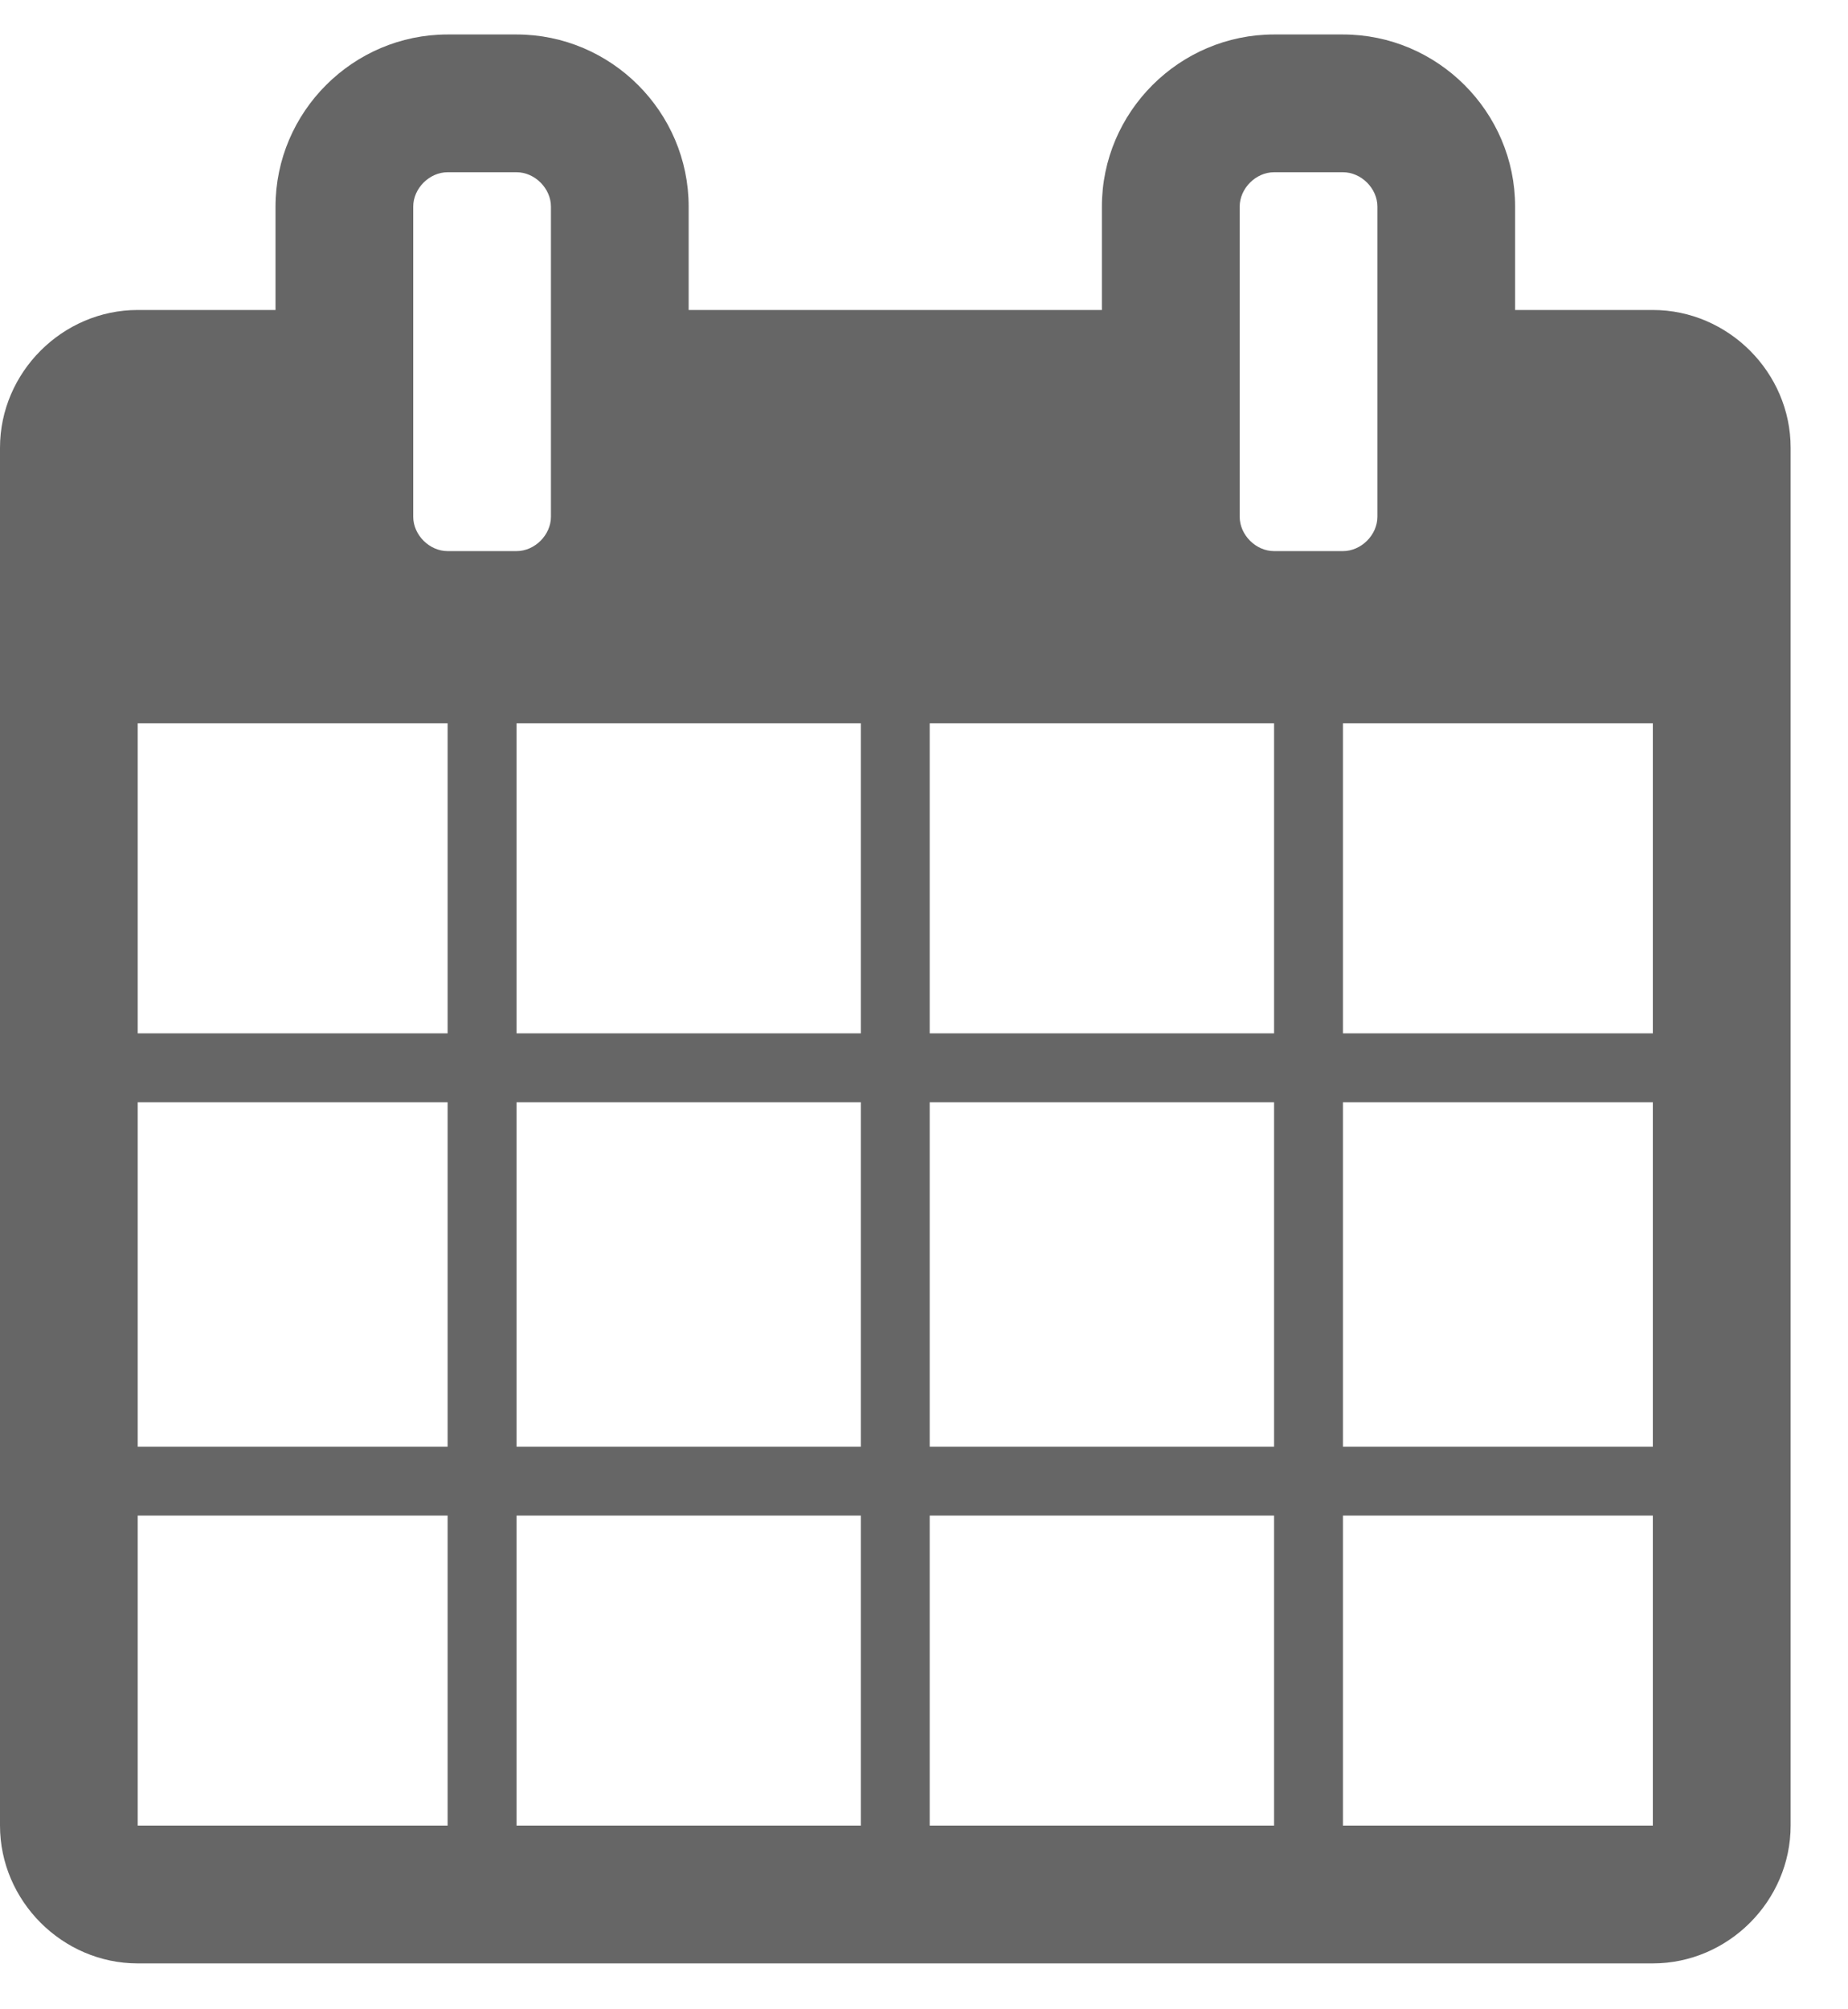 <svg width="23" height="25" viewBox="0 0 23 25" fill="none" xmlns="http://www.w3.org/2000/svg">
<path d="M1.714 22.714V18.857H5.571V22.714H1.714ZM6.429 22.714V18.857H10.714V22.714H6.429ZM1.714 18V13.714H5.571V18H1.714ZM6.429 18V13.714H10.714V18H6.429ZM1.714 12.857V9H5.571V12.857H1.714ZM11.571 22.714V18.857H15.857V22.714H11.571ZM6.429 12.857V9H10.714V12.857H6.429ZM16.714 22.714V18.857H20.571V22.714H16.714ZM11.571 18V13.714H15.857V18H11.571ZM6.857 6.429C6.857 6.656 6.656 6.857 6.429 6.857H5.571C5.344 6.857 5.143 6.656 5.143 6.429V2.571C5.143 2.344 5.344 2.143 5.571 2.143H6.429C6.656 2.143 6.857 2.344 6.857 2.571V6.429ZM16.714 18V13.714H20.571V18H16.714ZM11.571 12.857V9H15.857V12.857H11.571ZM16.714 12.857V9H20.571V12.857H16.714ZM17.143 6.429C17.143 6.656 16.942 6.857 16.714 6.857H15.857C15.63 6.857 15.429 6.656 15.429 6.429V2.571C15.429 2.344 15.63 2.143 15.857 2.143H16.714C16.942 2.143 17.143 2.344 17.143 2.571V6.429ZM22.286 5.571C22.286 4.634 21.509 3.857 20.571 3.857H18.857V2.571C18.857 1.393 17.893 0.429 16.714 0.429H15.857C14.679 0.429 13.714 1.393 13.714 2.571V3.857H8.571V2.571C8.571 1.393 7.607 0.429 6.429 0.429H5.571C4.393 0.429 3.429 1.393 3.429 2.571V3.857H1.714C0.777 3.857 0 4.634 0 5.571V22.714C0 23.652 0.777 24.429 1.714 24.429H20.571C21.509 24.429 22.286 23.652 22.286 22.714V5.571Z" fill="#666666"/>
</svg>
